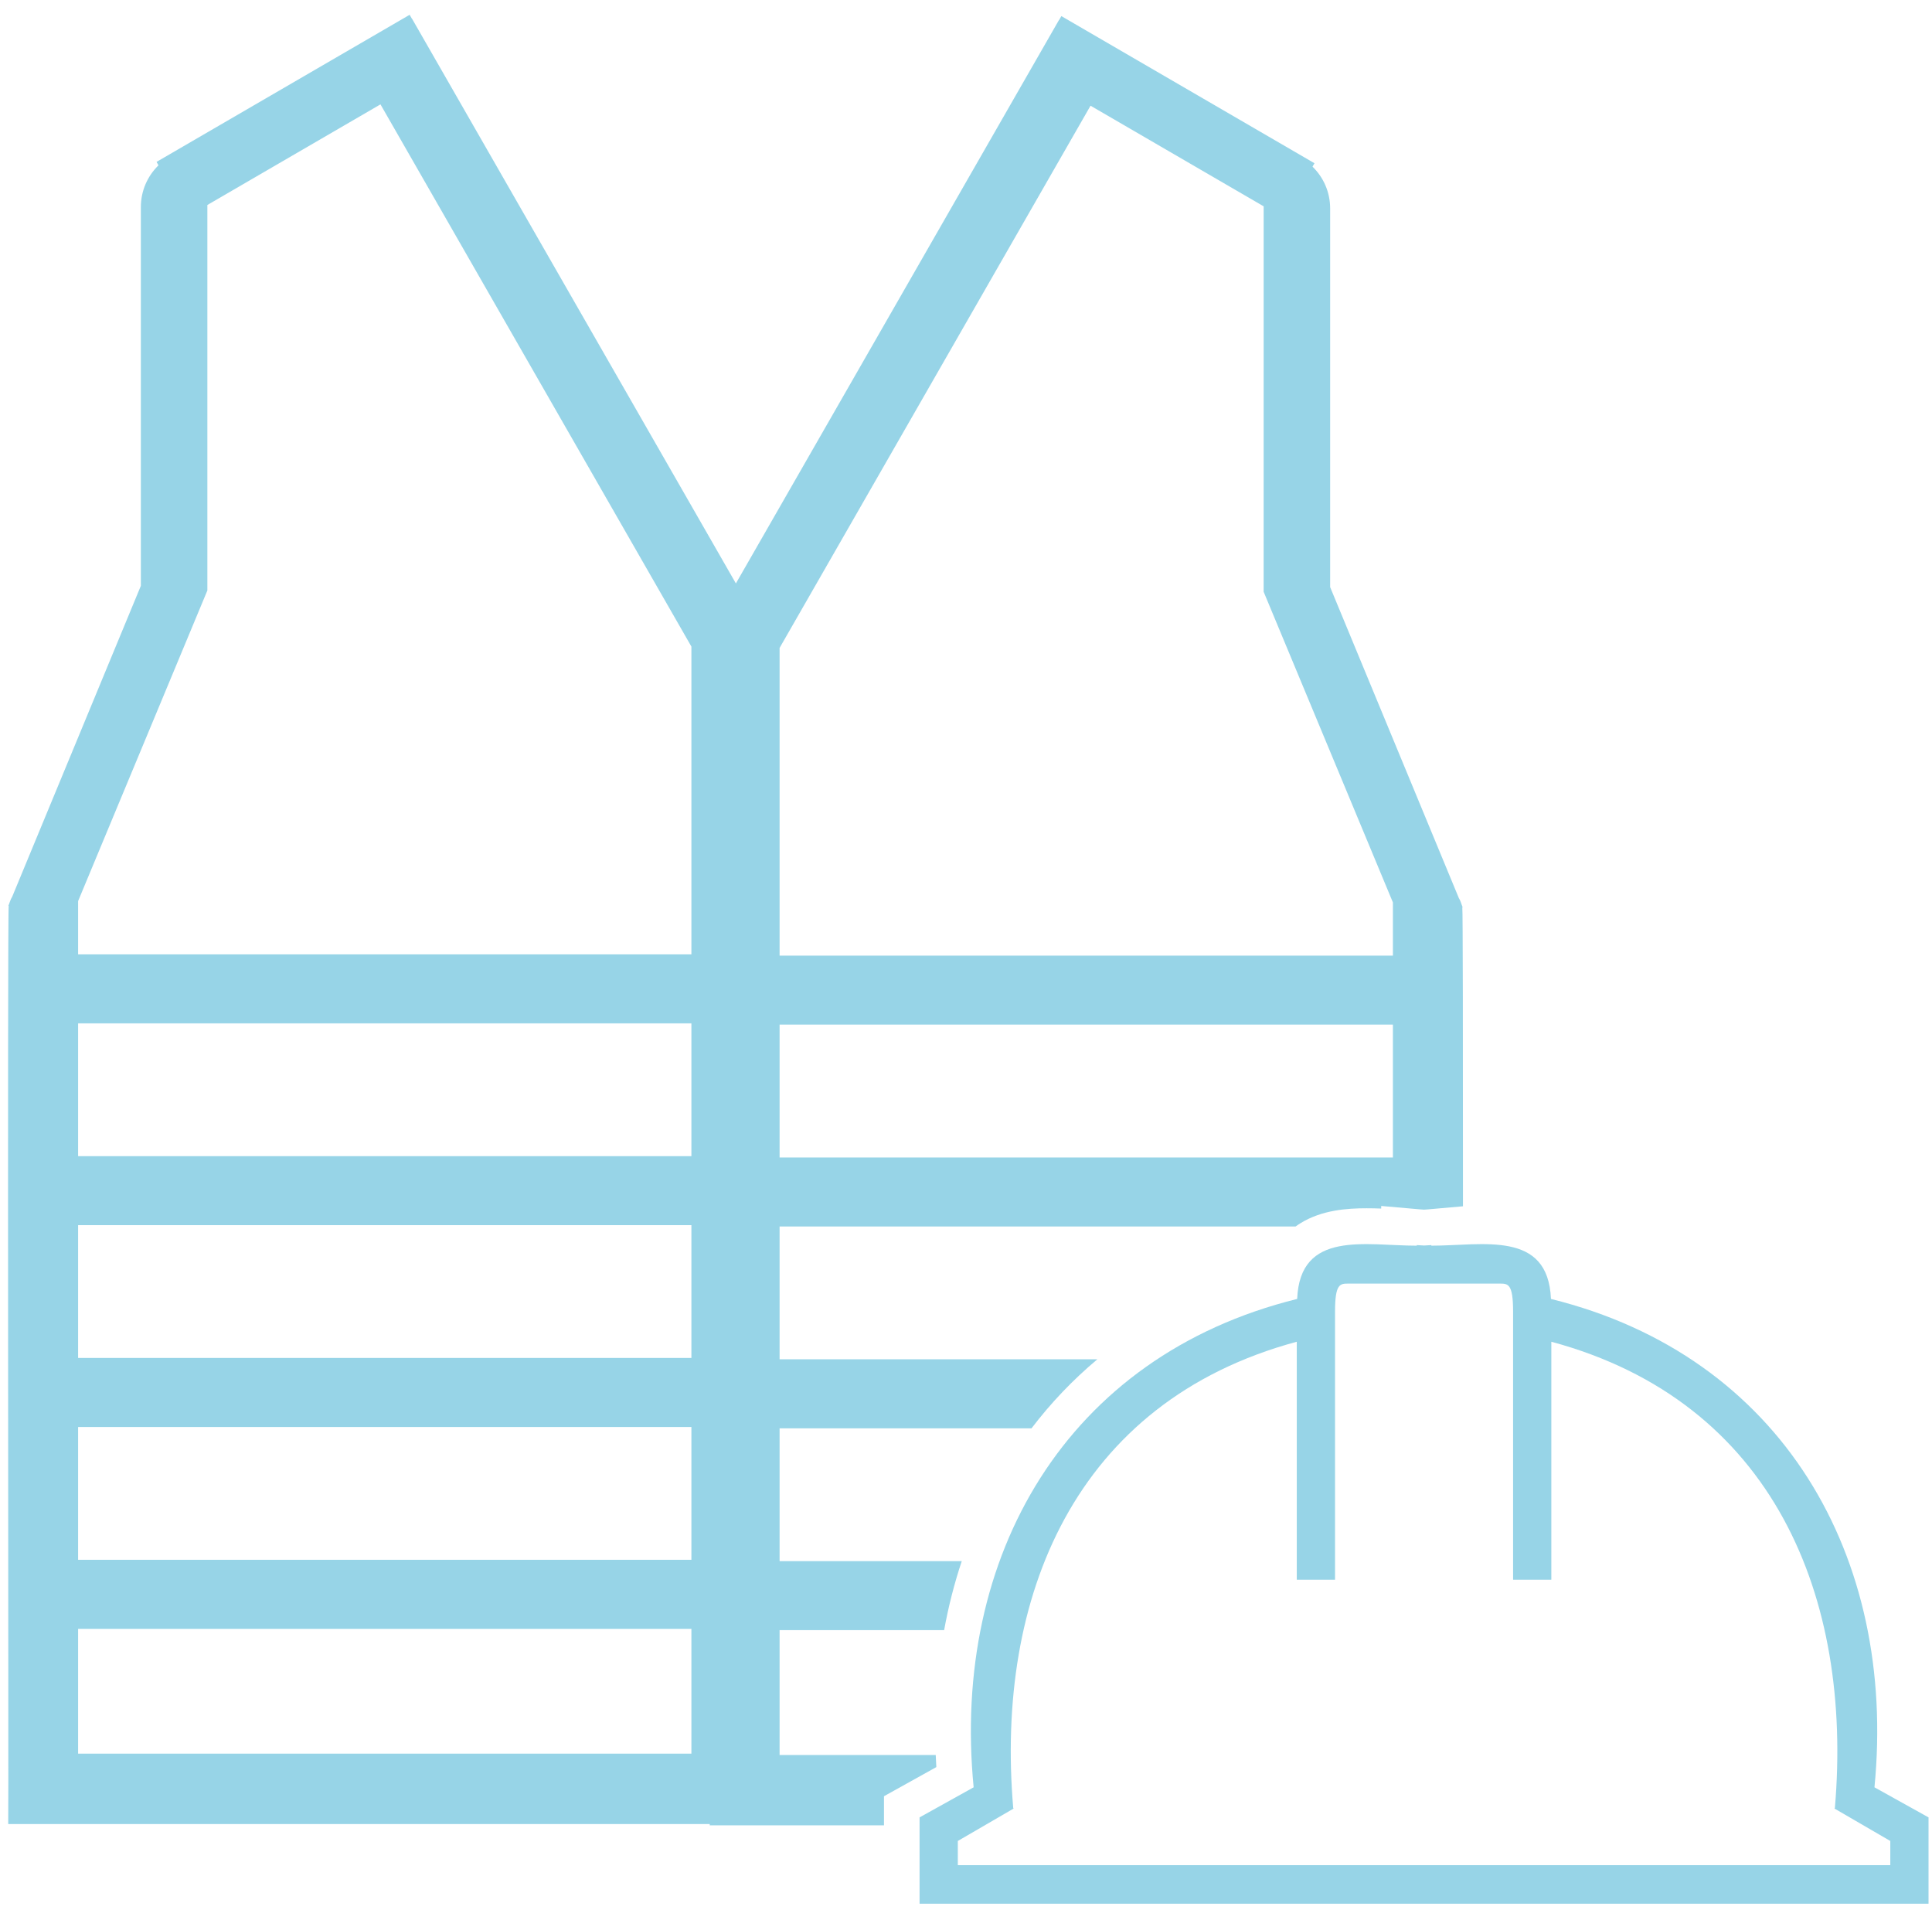 <svg width="87" height="86" viewBox="0 0 87 86" fill="none" xmlns="http://www.w3.org/2000/svg">
<path d="M84.409 80.467C85.421 70.072 80.241 61.051 69.841 58.48C69.713 55.365 66.754 56.085 64.454 56.082V56.056C64.347 56.065 64.238 56.072 64.127 56.075C64.016 56.071 63.907 56.065 63.8 56.056V56.082C61.499 56.085 58.541 55.365 58.413 58.48C48.013 61.051 42.833 70.072 43.844 80.467L41.409 81.821V85.707H86.844V81.821L84.409 80.467H84.409ZM85.122 83.973H43.132V82.883L45.643 81.424L45.626 81.394C44.82 71.927 48.37 63.11 58.395 60.407V71.121H60.118V59.046C60.118 57.789 60.346 57.789 60.724 57.789H67.529C67.907 57.789 68.136 57.789 68.136 59.046V71.121H69.858V60.407C79.884 63.11 83.433 71.927 82.627 81.394L82.61 81.424L85.122 82.883V83.973H85.122Z" fill="#97D4E7"/>
<path d="M42.137 79.012H35.106V73.392H42.515C42.709 72.325 42.975 71.287 43.309 70.284H35.106V64.305H46.45C47.325 63.156 48.317 62.118 49.416 61.197H35.106V55.219H58.341C58.416 55.164 58.49 55.115 58.563 55.07C59.529 54.474 60.661 54.398 61.54 54.398C61.76 54.398 61.98 54.403 62.197 54.411V54.294L63.941 54.447C63.998 54.453 64.061 54.457 64.127 54.46C64.194 54.457 64.256 54.453 64.313 54.447L65.879 54.309C65.88 46.907 65.874 40.914 65.849 40.85L65.864 40.844C65.806 40.705 65.773 40.554 65.692 40.429L59.898 26.433V9.383C59.898 8.644 59.593 7.978 59.104 7.503L59.192 7.349L47.794 0.725L47.69 0.906L47.685 0.904L33.138 26.267L18.555 0.844L18.551 0.847L18.447 0.666L7.049 7.289L7.137 7.443C6.648 7.918 6.343 8.585 6.343 9.323V26.374L0.55 40.37C0.468 40.495 0.435 40.645 0.377 40.784L0.392 40.79C0.327 40.958 0.392 81.916 0.37 82.12H31.959V82.18H39.806V80.869L42.164 79.557C42.154 79.375 42.144 79.193 42.137 79.012H42.137ZM35.106 29.171L49.108 4.759L56.904 9.289L56.903 26.644H56.904L62.724 40.629V43.024H35.106V29.171ZM35.106 46.132H62.724V52.111H35.106V46.132ZM31.135 78.952H3.517V73.333H31.135V78.952ZM31.135 70.224H3.517V64.246H31.135V70.224ZM31.135 61.137H3.517V55.159H31.135V61.137ZM31.135 52.051H3.517V46.072H31.135V52.051ZM31.135 42.964H3.517V40.569L9.338 26.584V9.229L17.133 4.699L31.135 29.111V42.964Z" fill="#97D4E7"/>
</svg>
